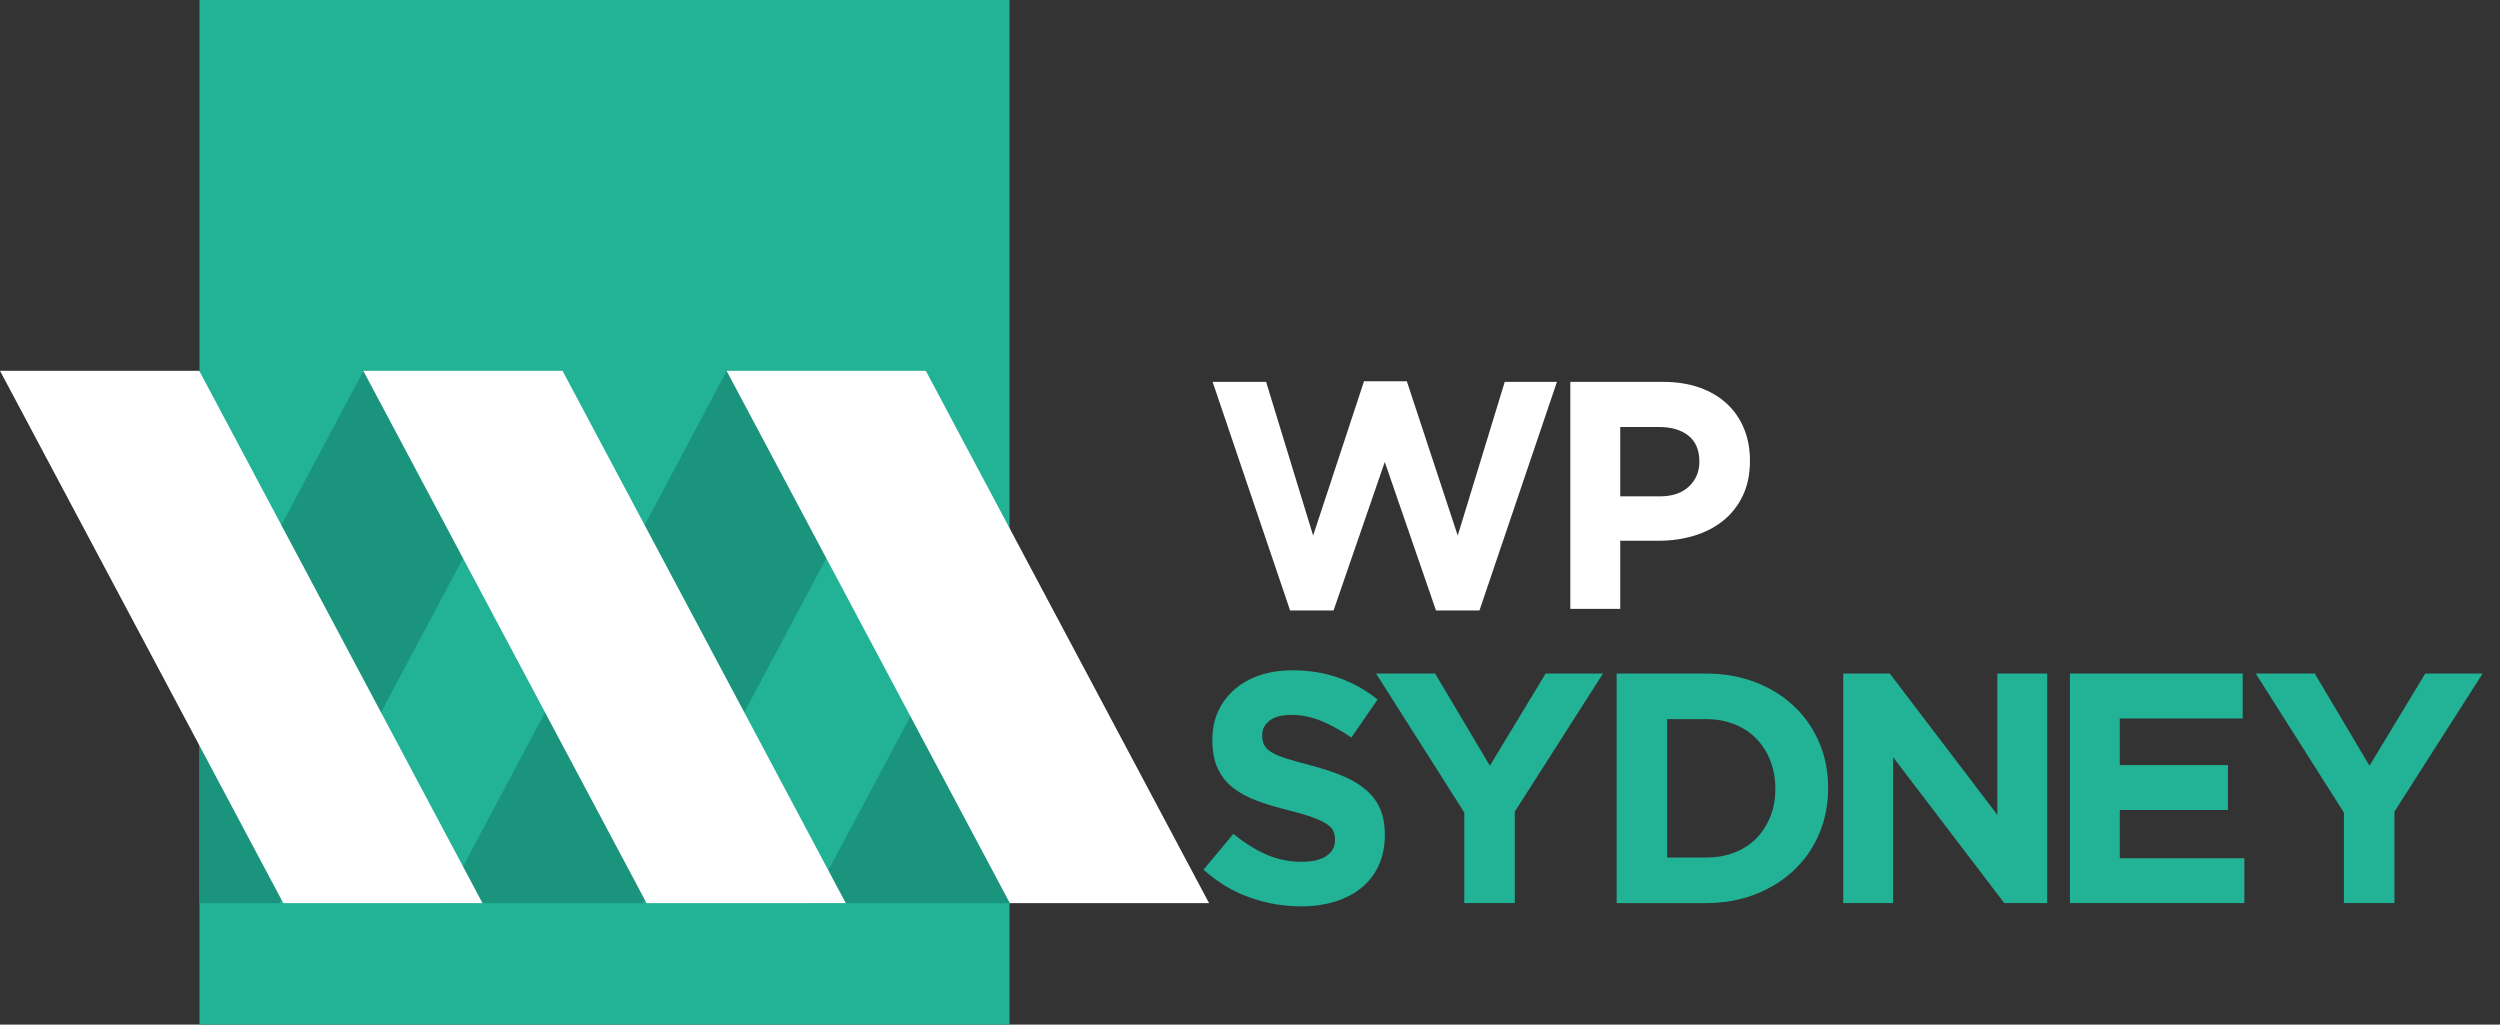 <?xml version="1.0" encoding="UTF-8" standalone="no"?><!DOCTYPE svg PUBLIC "-//W3C//DTD SVG 1.1//EN" "http://www.w3.org/Graphics/SVG/1.1/DTD/svg11.dtd"><svg width="100%" height="100%" viewBox="0 0 183 75" version="1.1" xmlns="http://www.w3.org/2000/svg" xmlns:xlink="http://www.w3.org/1999/xlink" xml:space="preserve" style="fill-rule:evenodd;clip-rule:evenodd;stroke-linejoin:round;stroke-miterlimit:1.414;"><rect x="0" y="0" width="183" height="75" fill="#333333" stroke="none"/><g><rect x="14.603" y="0" width="59.297" height="75" style="fill:#22b296;fill-rule:nonzero;"/><path d="M47.053,66.108l20.735,-38.966l-14.585,0l-20.735,38.966l14.585,0Z" style="fill:#1a947c;fill-rule:nonzero;"/><path d="M73.934,66.108l0.01,-27.361l-14.595,27.361l14.585,0Z" style="fill:#1a947c;fill-rule:nonzero;"/><path d="M20.46,66.108l20.735,-38.966l-14.585,0l-12.007,22.566l0,16.4l5.857,0Z" style="fill:#1a947c;fill-rule:nonzero;"/><path d="M20.736,66.108l-20.736,-38.966l14.585,0l20.734,38.966l-14.583,0Z" style="fill:#fff;fill-rule:nonzero;"/><path d="M47.327,66.108l-20.735,-38.966l14.585,0l20.734,38.966l-14.584,0Z" style="fill:#fff;fill-rule:nonzero;"/><path d="M73.919,66.108l-20.734,-38.966l14.584,0l20.734,38.966l-14.584,0Z" style="fill:#fff;fill-rule:nonzero;"/><path d="M95.226,66.346c-1.28,0 -2.537,-0.22 -3.768,-0.66c-1.233,-0.439 -2.353,-1.115 -3.361,-2.028l2.185,-2.617c0.767,0.625 1.556,1.121 2.363,1.489c0.808,0.368 1.693,0.552 2.653,0.552c0.768,0 1.364,-0.14 1.787,-0.421c0.425,-0.279 0.637,-0.667 0.637,-1.163l0,-0.048c0,-0.24 -0.045,-0.453 -0.133,-0.636c-0.089,-0.184 -0.257,-0.356 -0.505,-0.516c-0.248,-0.16 -0.594,-0.319 -1.035,-0.481c-0.441,-0.159 -1.014,-0.326 -1.721,-0.503c-0.851,-0.207 -1.621,-0.439 -2.309,-0.696c-0.69,-0.257 -1.276,-0.572 -1.758,-0.948c-0.481,-0.376 -0.854,-0.844 -1.117,-1.404c-0.267,-0.56 -0.399,-1.256 -0.399,-2.089l0,-0.046c0,-0.769 0.143,-1.461 0.43,-2.078c0.285,-0.615 0.687,-1.147 1.203,-1.594c0.518,-0.449 1.134,-0.795 1.851,-1.034c0.717,-0.239 1.509,-0.359 2.373,-0.359c1.231,0 2.364,0.184 3.396,0.552c1.032,0.367 1.98,0.896 2.844,1.584l-1.921,2.784c-0.752,-0.511 -1.488,-0.916 -2.207,-1.212c-0.721,-0.296 -1.44,-0.444 -2.161,-0.444c-0.72,0 -1.259,0.14 -1.62,0.419c-0.359,0.281 -0.539,0.628 -0.539,1.044l0,0.049c0,0.272 0.052,0.508 0.155,0.707c0.104,0.201 0.293,0.381 0.566,0.54c0.273,0.161 0.646,0.313 1.12,0.458c0.473,0.144 1.07,0.312 1.793,0.503c0.85,0.224 1.606,0.475 2.274,0.756c0.665,0.28 1.227,0.616 1.684,1.008c0.456,0.392 0.802,0.852 1.035,1.379c0.232,0.529 0.349,1.162 0.349,1.898l0,0.047c0,0.831 -0.152,1.572 -0.454,2.22c-0.301,0.648 -0.721,1.193 -1.263,1.632c-0.54,0.439 -1.186,0.776 -1.936,1.008c-0.749,0.231 -1.579,0.348 -2.491,0.348" style="fill:#22b296;fill-rule:nonzero;"/><path d="M107.187,59.482l-6.457,-10.177l4.321,0l4.008,6.745l4.081,-6.745l4.199,0l-6.455,10.105l0,6.696l-3.697,0l0,-6.624Z" style="fill:#22b296;fill-rule:nonzero;"/><path d="M124.889,62.77c0.754,0 1.44,-0.12 2.065,-0.36c0.624,-0.24 1.156,-0.584 1.596,-1.032c0.44,-0.448 0.784,-0.976 1.032,-1.584c0.248,-0.607 0.372,-1.288 0.372,-2.04l0,-0.048c0,-0.736 -0.124,-1.417 -0.372,-2.04c-0.248,-0.624 -0.592,-1.16 -1.032,-1.608c-0.44,-0.448 -0.972,-0.797 -1.596,-1.044c-0.625,-0.249 -1.311,-0.372 -2.065,-0.372l-2.855,0l0,10.128l2.855,0Zm-6.551,-13.465l6.551,0c1.312,0 2.516,0.212 3.612,0.637c1.096,0.424 2.041,1.012 2.833,1.763c0.792,0.754 1.404,1.637 1.836,2.653c0.433,1.016 0.648,2.117 0.648,3.3l0,0.048c0,1.184 -0.215,2.288 -0.648,3.312c-0.432,1.024 -1.044,1.912 -1.836,2.665c-0.792,0.751 -1.737,1.343 -2.833,1.775c-1.096,0.432 -2.3,0.649 -3.612,0.649l-6.551,0l0,-16.802Z" style="fill:#22b296;fill-rule:nonzero;"/><path d="M134.927,49.305l3.409,0l7.871,10.344l0,-10.344l3.648,0l0,16.801l-3.144,0l-8.134,-10.68l0,10.68l-3.65,0l0,-16.801Z" style="fill:#22b296;fill-rule:nonzero;"/><path d="M151.519,49.305l12.648,0l0,3.288l-8.999,0l0,3.409l7.919,0l0,3.288l-7.919,0l0,3.528l9.12,0l0,3.288l-12.769,0l0,-16.801Z" style="fill:#22b296;fill-rule:nonzero;"/><path d="M171.574,59.482l-6.454,-10.177l4.321,0l4.006,6.745l4.081,-6.745l4.2,0l-6.456,10.105l0,6.696l-3.698,0l0,-6.624Z" style="fill:#22b296;fill-rule:nonzero;"/><path d="M88.764,27.954l3.916,0l3.441,11.25l3.726,-11.297l3.133,0l3.726,11.297l3.441,-11.25l3.821,0l-5.672,16.733l-3.181,0l-3.749,-10.87l-3.75,10.87l-3.18,0l-5.672,-16.733Z" style="fill:#fff;fill-rule:nonzero;"/><path d="M121.497,36.333c0.918,0 1.629,-0.242 2.135,-0.724c0.507,-0.483 0.76,-1.081 0.76,-1.792l0,-0.047c0,-0.823 -0.265,-1.449 -0.795,-1.876c-0.53,-0.427 -1.254,-0.639 -2.172,-0.639l-2.824,0l0,5.078l2.896,0Zm-6.55,-8.379l6.787,0c0.997,0 1.887,0.14 2.67,0.416c0.782,0.278 1.447,0.669 1.994,1.174c0.546,0.507 0.964,1.113 1.257,1.816c0.293,0.705 0.44,1.483 0.44,2.338l0,0.048c0,0.964 -0.175,1.81 -0.522,2.538c-0.349,0.727 -0.828,1.338 -1.436,1.829c-0.609,0.49 -1.322,0.857 -2.136,1.103c-0.816,0.247 -1.69,0.368 -2.623,0.368l-2.777,0l0,4.983l-3.654,0l0,-16.613Z" style="fill:#fff;fill-rule:nonzero;"/></g></svg>